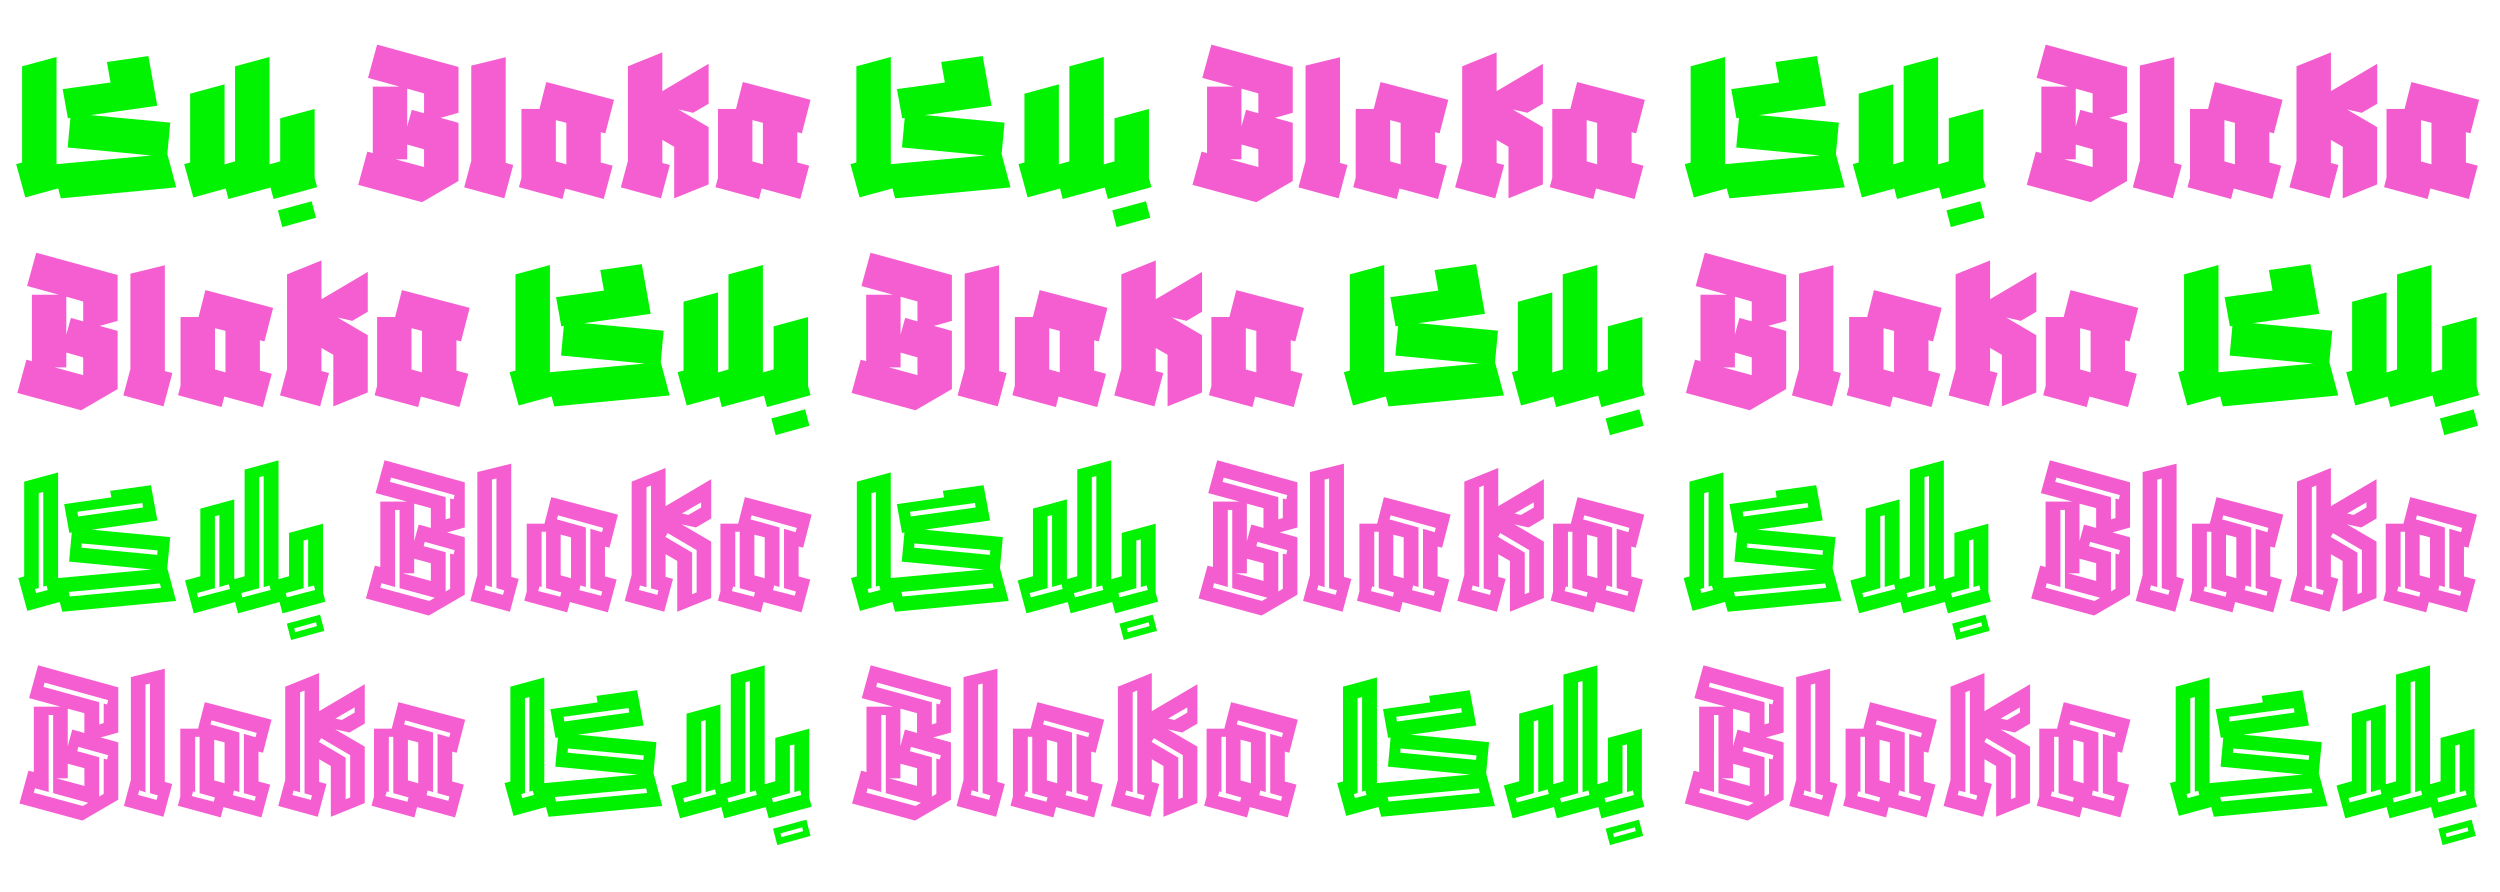 <?xml version="1.0" encoding="utf-8"?>
<!-- Generator: Adobe Illustrator 26.2.1, SVG Export Plug-In . SVG Version: 6.00 Build 0)  -->
<svg version="1.1" id="Layer_1" xmlns="http://www.w3.org/2000/svg" xmlns:xlink="http://www.w3.org/1999/xlink" x="0px" y="0px"
	 viewBox="0 0 9959 3554" style="enable-background:new 0 0 9959 3554;" xml:space="preserve">
<style type="text/css">
	.st0{fill:#01F302;}
	.st1{fill:#F55ED1;}
	.st2{fill:#F45DD0;}
	.st3{fill:#F35CCF;}
	.st4{fill:#00F201;}
</style>
<g>
	<g>
		<path class="st0" d="M225.2,653.8l24.5,91.7l-149,40.9L64.4,653.8l23.6-6.4V264.1l137.2-37.2V653.8z"/>
		<path class="st0" d="M666.6,613.8L702,746.4L242.4,790l-36.3-134.4L603,619.3l-333.4-31.8l10.9-118.1l-10,1.8l-20.9-116.3
			l190.7-26.3l-14.5-81.7l165.3-23.6l35.4,198l-266.1,37.2l317.9,30L666.6,613.8z"/>
		<path class="st0" d="M1083.5,745.5L910,792.7L899.1,751l-129,35.4l-36.3-132.6l23.6-6.4V373.1l137.2-37.2v318.8l41.8-11.8V264.1
			l137.2-37.2v481.4L1083.5,745.5z"/>
		<path class="st0" d="M1253.3,708.3l10,37.2l-173.5,47.2l-35.4-132.6l61.8-17.3V471.2l137.2-37.2V708.3z M1107.1,838.2l134.4-36.3
			l17.3,65.4l-134.4,37.2L1107.1,838.2z"/>
		<path class="st1" d="M1826.5,266.8v182.6l-71.8,20l71.8,20V721l-145.3,84.5l-254.3-69l36.3-132.6l21.8,6.4V344.9h106.3
			l-125.3-34.5l36.3-132.6L1826.5,266.8z M1575.8,634.7l113.5,30.9v-70.8l-67.2-19.1v59H1575.8z M1640.3,437.6l49,13.6v-79
			l-67.2-19.1v150.8L1640.3,437.6z"/>
		<path class="st1" d="M2014.5,649.2l30,8.2L2009,790l-159.9-43.6l28.2-105.4V261.4l137.2-33.6V649.2z"/>
		<path class="st1" d="M2393.3,526.6v120.8l47.2,12.7l-35.4,132.6L2251.6,751l-10.9,41.8l-173.5-47.2l10-37.2V434h71.8l27.2-107.2
			l269.8,70.8l-34.5,133.5L2393.3,526.6z M2256.1,489.4l-41.8-10.9v164.4l41.8,11.8V489.4z"/>
		<path class="st1" d="M2822.9,413.1l-61.8,36.3l-59-13.6l120.8,70.8v228L2685.7,790V584.7l-47.2-27.2v91.7l30,8.2L2633,790
			l-159.9-43.6l28.2-105.4v-377l137.2-55.4v154.4l184.4-109V413.1z"/>
		<path class="st1" d="M3176.2,526.6v120.8l47.2,12.7L3188,792.7L3034.5,751l-10.9,41.8l-173.5-47.2l10-37.2V434h71.8l27.2-107.2
			l269.8,70.8l-34.5,133.5L3176.2,526.6z M3039.1,489.4l-41.8-10.9v164.4l41.8,11.8V489.4z"/>
		<path class="st0" d="M3548.6,653.8l24.5,91.7l-149,40.9l-36.3-132.6l23.6-6.4V264.1l137.2-37.2V653.8z"/>
		<path class="st0" d="M3990,613.8l35.4,132.6L3565.9,790l-36.3-134.4l396.9-36.3l-333.4-31.8l10.9-118.1l-10,1.8l-20.9-116.3
			l190.7-26.3l-14.5-81.7l165.3-23.6l35.4,198l-266.1,37.2l317.9,30L3990,613.8z"/>
		<path class="st0" d="M4407,745.5l-173.5,47.2l-10.9-41.8l-129,35.4l-36.3-132.6l23.6-6.4V373.1l137.2-37.2v318.8l41.8-11.8V264.1
			l137.2-37.2v481.4L4407,745.5z"/>
		<path class="st0" d="M4576.8,708.3l10,37.2l-173.5,47.2l-35.4-132.6l61.8-17.3V471.2l137.2-37.2V708.3z M4430.6,838.2l134.4-36.3
			l17.3,65.4l-134.4,37.2L4430.6,838.2z"/>
		<path class="st2" d="M5149.9,266.8v182.6l-71.8,20l71.8,20V721l-145.3,84.5l-254.3-69l36.3-132.6l21.8,6.4V344.9h106.3
			l-125.3-34.5l36.3-132.6L5149.9,266.8z M4899.2,634.7l113.5,30.9v-70.8l-67.2-19.1v59H4899.2z M4963.7,437.6l49,13.6v-79
			l-67.2-19.1v150.8L4963.7,437.6z"/>
		<path class="st2" d="M5338,649.2l30,8.2L5332.5,790l-159.9-43.6l28.2-105.4V261.4l137.2-33.6V649.2z"/>
		<path class="st2" d="M5716.7,526.6v120.8l47.2,12.7l-35.4,132.6L5575,751l-10.9,41.8l-173.5-47.2l10-37.2V434h71.8l27.2-107.2
			l269.8,70.8l-34.5,133.5L5716.7,526.6z M5579.6,489.4l-41.8-10.9v164.4l41.8,11.8V489.4z"/>
		<path class="st2" d="M6146.3,413.1l-61.8,36.3l-59-13.6l120.8,70.8v228L6009.2,790V584.7l-47.2-27.2v91.7l30,8.2L5956.5,790
			l-159.9-43.6l28.2-105.4v-377l137.2-55.4v154.4l184.4-109V413.1z"/>
		<path class="st2" d="M6499.7,526.6v120.8l47.2,12.7l-35.4,132.6L6358,751l-10.9,41.8l-173.5-47.2l10-37.2V434h71.8l27.2-107.2
			l269.8,70.8l-34.5,133.5L6499.7,526.6z M6362.5,489.4l-41.8-10.9v164.4l41.8,11.8V489.4z"/>
		<path class="st0" d="M6872.1,653.8l24.5,91.7l-149,40.9l-36.3-132.6l23.6-6.4V264.1l137.2-37.2V653.8z"/>
		<path class="st0" d="M7313.5,613.8l35.4,132.6L6889.3,790L6853,655.6l396.9-36.3l-333.4-31.8l10.9-118.1l-10,1.8l-20.9-116.3
			l190.7-26.3l-14.5-81.7l165.3-23.6l35.4,198l-266.1,37.2l317.9,30L7313.5,613.8z"/>
		<path class="st0" d="M7730.4,745.5l-173.5,47.2L7546,751l-129,35.4l-36.3-132.6l23.6-6.4V373.1l137.2-37.2v318.8l41.8-11.8V264.1
			l137.2-37.2v481.4L7730.4,745.5z"/>
		<path class="st0" d="M7900.3,708.3l10,37.2l-173.5,47.2l-35.4-132.6l61.8-17.3V471.2l137.2-37.2V708.3z M7754,838.2l134.4-36.3
			l17.3,65.4l-134.4,37.2L7754,838.2z"/>
		<path class="st3" d="M8473.4,266.8v182.6l-71.8,20l71.8,20V721l-145.3,84.5l-254.3-69l36.3-132.6l21.8,6.4V344.9h106.3
			l-125.3-34.5l36.3-132.6L8473.4,266.8z M8222.7,634.7l113.5,30.9v-70.8l-67.2-19.1v59H8222.7z M8287.2,437.6l49,13.6v-79
			l-67.2-19.1v150.8L8287.2,437.6z"/>
		<path class="st3" d="M8661.4,649.2l30,8.2L8656,790l-159.9-43.6l28.2-105.4V261.4l137.2-33.6V649.2z"/>
		<path class="st3" d="M9040.2,526.6v120.8l47.2,12.7L9052,792.7L8898.5,751l-10.9,41.8l-173.5-47.2l10-37.2V434h71.8l27.2-107.2
			l269.8,70.8l-34.5,133.5L9040.2,526.6z M8903,489.4l-41.8-10.9v164.4l41.8,11.8V489.4z"/>
		<path class="st3" d="M9469.8,413.1l-61.8,36.3l-59-13.6l120.8,70.8v228L9332.6,790V584.7l-47.2-27.2v91.7l30,8.2L9280,790
			l-159.9-43.6l28.2-105.4v-377l137.2-55.4v154.4l184.4-109V413.1z"/>
		<path class="st3" d="M9823.1,526.6v120.8l47.2,12.7l-35.4,132.6L9681.4,751l-10.9,41.8L9497,745.5l10-37.2V434h71.8l27.2-107.2
			l269.8,70.8l-34.5,133.5L9823.1,526.6z M9686,489.4l-41.8-10.9v164.4l41.8,11.8V489.4z"/>
	</g>
	<g>
		<path class="st1" d="M468.6,1095.7v182.6l-71.8,20l71.8,20v231.6l-145.3,84.5l-254.3-69l36.3-132.6l21.8,6.4v-265.2h106.3
			L108,1139.3l36.3-132.6L468.6,1095.7z M217.9,1463.6l113.5,30.9v-70.8l-67.2-19.1v59H217.9z M282.4,1266.5l49,13.6v-79l-67.2-19.1
			v150.8L282.4,1266.5z"/>
		<path class="st1" d="M656.6,1478.1l30,8.2l-35.4,132.6l-159.9-43.6l28.2-105.4v-379.7l137.2-33.6V1478.1z"/>
		<path class="st1" d="M1035.3,1355.5v120.8l47.2,12.7l-35.4,132.6l-153.5-41.8l-10.9,41.8l-173.5-47.2l10-37.2v-274.3H791
			l27.2-107.2l269.8,70.8l-34.5,133.5L1035.3,1355.5z M898.2,1318.2l-41.8-10.9v164.4l41.8,11.8V1318.2z"/>
		<path class="st1" d="M1465,1241.9l-61.8,36.3l-59-13.6l120.8,70.8v228l-137.2,55.4v-205.3l-47.2-27.2v91.7l30,8.2l-35.4,132.6
			l-159.9-43.6l28.2-105.4v-377l137.2-55.4V1192l184.4-109V1241.9z"/>
		<path class="st1" d="M1818.3,1355.5v120.8l47.2,12.7l-35.4,132.6l-153.5-41.8l-10.9,41.8l-173.5-47.2l10-37.2v-274.3h71.8
			l27.2-107.2l269.8,70.8l-34.5,133.5L1818.3,1355.5z M1681.1,1318.2l-41.8-10.9v164.4l41.8,11.8V1318.2z"/>
		<path class="st4" d="M2190.7,1482.6l24.5,91.7l-149,40.9l-36.3-132.6l23.6-6.4V1093l137.2-37.2V1482.6z"/>
		<path class="st4" d="M2632.1,1442.7l35.4,132.6l-459.6,43.6l-36.3-134.4l396.9-36.3l-333.4-31.8l10.9-118.1l-10,1.8l-20.9-116.3
			l190.7-26.3l-14.5-81.7l165.3-23.6l35.4,198l-266.1,37.2l317.9,30L2632.1,1442.7z"/>
		<path class="st4" d="M3049,1574.4l-173.5,47.2l-10.9-41.8l-129,35.4l-36.3-132.6l23.6-6.4V1202l137.2-37.2v318.8l41.8-11.8V1093
			l137.2-37.2v481.4L3049,1574.4z"/>
		<path class="st4" d="M3218.9,1537.1l10,37.2l-173.5,47.2L3020,1489l61.8-17.3v-171.7l137.2-37.2V1537.1z M3072.7,1667l134.4-36.3
			l17.3,65.4l-134.4,37.2L3072.7,1667z"/>
		<path class="st1" d="M3792,1095.7v182.6l-71.8,20l71.8,20v231.6l-145.3,84.5l-254.3-69l36.3-132.6l21.8,6.4v-265.2h106.3
			l-125.3-34.5l36.3-132.6L3792,1095.7z M3541.3,1463.6l113.5,30.9v-70.8l-67.2-19.1v59H3541.3z M3605.8,1266.5l49,13.6v-79
			l-67.2-19.1v150.8L3605.8,1266.5z"/>
		<path class="st1" d="M3980,1478.1l30,8.2l-35.4,132.6l-159.9-43.6l28.2-105.4v-379.7l137.2-33.6V1478.1z"/>
		<path class="st1" d="M4358.8,1355.5v120.8l47.2,12.7l-35.4,132.6l-153.5-41.8l-10.9,41.8l-173.5-47.2l10-37.2v-274.3h71.8
			l27.2-107.2l269.8,70.8L4377,1360L4358.8,1355.5z M4221.6,1318.2l-41.8-10.9v164.4l41.8,11.8V1318.2z"/>
		<path class="st1" d="M4788.4,1241.9l-61.8,36.3l-59-13.6l120.8,70.8v228l-137.2,55.4v-205.3l-47.2-27.2v91.7l30,8.2l-35.4,132.6
			l-159.9-43.6l28.2-105.4v-377l137.2-55.4V1192l184.4-109V1241.9z"/>
		<path class="st1" d="M5141.8,1355.5v120.8l47.2,12.7l-35.4,132.6l-153.5-41.8l-10.9,41.8l-173.5-47.2l10-37.2v-274.3h71.8
			l27.2-107.2l269.8,70.8l-34.5,133.5L5141.8,1355.5z M5004.6,1318.2l-41.8-10.9v164.4l41.8,11.8V1318.2z"/>
		<path class="st4" d="M5514.2,1482.6l24.5,91.7l-149,40.9l-36.3-132.6l23.6-6.4V1093l137.2-37.2V1482.6z"/>
		<path class="st4" d="M5955.6,1442.7l35.4,132.6l-459.6,43.6l-36.3-134.4l396.9-36.3l-333.4-31.8l10.9-118.1l-10,1.8l-20.9-116.3
			l190.7-26.3l-14.5-81.7l165.3-23.6l35.4,198l-266.1,37.2l317.9,30L5955.6,1442.7z"/>
		<path class="st4" d="M6372.5,1574.4l-173.5,47.2l-10.9-41.8l-129,35.4l-36.3-132.6l23.6-6.4V1202l137.2-37.2v318.8l41.8-11.8V1093
			l137.2-37.2v481.4L6372.5,1574.4z"/>
		<path class="st4" d="M6542.4,1537.1l10,37.2l-173.5,47.2l-35.4-132.6l61.8-17.3v-171.7l137.2-37.2V1537.1z M6396.1,1667
			l134.4-36.3l17.3,65.4l-134.4,37.2L6396.1,1667z"/>
		<path class="st1" d="M7115.5,1095.7v182.6l-71.8,20l71.8,20v231.6l-145.3,84.5l-254.3-69l36.3-132.6l21.8,6.4v-265.2h106.3
			l-125.3-34.5l36.3-132.6L7115.5,1095.7z M6864.8,1463.6l113.5,30.9v-70.8l-67.2-19.1v59H6864.8z M6929.3,1266.5l49,13.6v-79
			l-67.2-19.1v150.8L6929.3,1266.5z"/>
		<path class="st1" d="M7303.5,1478.1l30,8.2l-35.4,132.6l-159.9-43.6l28.2-105.4v-379.7l137.2-33.6V1478.1z"/>
		<path class="st1" d="M7682.3,1355.5v120.8l47.2,12.7l-35.4,132.6l-153.5-41.8l-10.9,41.8l-173.5-47.2l10-37.2v-274.3h71.8
			l27.2-107.2l269.8,70.8l-34.5,133.5L7682.3,1355.5z M7545.1,1318.2l-41.8-10.9v164.4l41.8,11.8V1318.2z"/>
		<path class="st1" d="M8111.9,1241.9l-61.8,36.3l-59-13.6l120.8,70.8v228l-137.2,55.4v-205.3l-47.2-27.2v91.7l30,8.2l-35.4,132.6
			l-159.9-43.6l28.2-105.4v-377l137.2-55.4V1192l184.4-109V1241.9z"/>
		<path class="st1" d="M8465.2,1355.5v120.8l47.2,12.7l-35.4,132.6l-153.5-41.8l-10.9,41.8l-173.5-47.2l10-37.2v-274.3h71.8
			l27.2-107.2l269.8,70.8l-34.5,133.5L8465.2,1355.5z M8328.1,1318.2l-41.8-10.9v164.4l41.8,11.8V1318.2z"/>
		<path class="st4" d="M8837.6,1482.6l24.5,91.7l-149,40.9l-36.3-132.6l23.6-6.4V1093l137.2-37.2V1482.6z"/>
		<path class="st4" d="M9279.1,1442.7l35.4,132.6l-459.6,43.6l-36.3-134.4l396.9-36.3l-333.4-31.8l10.9-118.1l-10,1.8l-20.9-116.3
			l190.7-26.3l-14.5-81.7l165.3-23.6l35.4,198l-266.1,37.2l317.9,30L9279.1,1442.7z"/>
		<path class="st4" d="M9696,1574.4l-173.5,47.2l-10.9-41.8l-129,35.4l-36.3-132.6l23.6-6.4V1202l137.2-37.2v318.8l41.8-11.8V1093
			l137.2-37.2v481.4L9696,1574.4z"/>
		<path class="st4" d="M9865.8,1537.1l10,37.2l-173.5,47.2l-35.4-132.6l61.8-17.3v-171.7l137.2-37.2V1537.1z M9719.6,1667
			l134.4-36.3l17.3,65.4l-134.4,37.2L9719.6,1667z"/>
	</g>
	<g>
		<path class="st0" d="M231.4,1882v420.7l24.2,90.4l-146.8,40.3L73,2302.6l23.3-6.3v-377.7L231.4,1882z M139.2,2346.5l4.5,16.1
			l46.5-12.5l-4.5-17l-13.4,3.6v-376.8l-17.9,4.5V2342L139.2,2346.5z"/>
		<path class="st0" d="M678,2139.7l-11.6,123.5l34.9,130.7l-452.9,43l-35.8-132.5l391.1-35.8l-328.5-31.3L286,2121l-9.8,1.8
			l-20.6-114.6l188-26.9l-4.5-26l162-22.4l26,140.5l-262.2,36.7L678,2139.7z M273.5,2358.1l4.5,17.9l363.4-34l-4.5-17.9
			L273.5,2358.1z M569.7,2021.6l-2.7-17.9l-258.7,34.9l2.7,18.8L569.7,2021.6z M324.5,2181.8l301.6,28.6l1.8-17.9l-302.5-27.7
			L324.5,2181.8z"/>
		<path class="st0" d="M1109.4,2359.9l9.8,36.7l-171,46.5l-11.6-44.8L772,2443.2l-34.9-130.7l60.9-17v-269.4l135.2-36.7v313.3
			l0.9,4.5l40.3-11.6v-425.1l135.2-36.7V2359.9z M856.1,2342.9l-71.6,19.7l4.5,17l127.1-33.1l-4.5-18.8l-37.6,10.7V2052l-17.9,4.5
			V2342.9z M1032.5,1900.8v442.2l-71.6,19.7l4.5,17l112.8-29.5l-4.5-17.9l-23.3,6.3v-442.2L1032.5,1900.8z"/>
		<path class="st0" d="M1125.5,2443.2l-34.9-130.7l60.9-17v-172.7l135.2-36.7v273.9l9.8,36.7L1125.5,2443.2z M1250.8,2332.2
			l-23.3,6.3v-189.8l-17.9,4.5v189.8l-71.6,19.7l4.5,17l112.8-29.5L1250.8,2332.2z M1142.5,2484.3l132.5-35.8l17,64.4l-132.5,36.7
			L1142.5,2484.3z M1172.1,2503.1l3.6,15.2l86.8-24.2l-3.6-15.2L1172.1,2503.1z"/>
		<path class="st1" d="M1531.9,1833.6l319.5,87.7v179.9l-70.7,19.7l70.7,19.7v228.2l-143.2,83.2l-250.6-68l35.8-130.7l21.5,5.4
			v-260.5h106.5l-125.3-34L1531.9,1833.6z M1573.9,2338.4l-54.6-15.2l-4.5,17.9l195.1,52.8l22.4-12.5l-140.5-38.5v-311.5h-17.9
			V2338.4z M1793.2,1985.8l13.4,3.6l4.5-17l-253.3-69.8l-4.5,17l222,60.9v88.6l17.9-5.4V1985.8z M1650,2225.7v58.2h-45.6l111.9,30.4
			v-70.7L1650,2225.7z M1650,2155.9l17.9-66.2l48.3,13.4v-78.8l-66.2-17.9V2155.9z M1793.2,2205.1l13.4,3.6l4.5-17l-119-33.1
			l-4.5,17l87.7,24.2v156.6l17.9-10.7V2205.1z"/>
		<path class="st1" d="M2036.7,1847.1v451.1l29.5,8.1l-34.9,130.7l-157.5-43l27.7-103.8v-409.9L2036.7,1847.1z M1977.6,1906.1
			l-17.9,4.5v428.7l-25.1-8.1l-4.5,18.8l73.4,19.7l5.4-17.9l-31.3-9V1906.1z"/>
		<path class="st1" d="M2427.8,2181.8l-17.9-4.5v119l46.5,12.5l-34.9,130.7l-151.3-41.2l-10.7,41.2l-171-46.5l9.8-36.7V2086h70.7
			l26.9-105.6l265.8,69.8L2427.8,2181.8z M2175.4,2118.3h-17.9v220.2l-8.1-2.7l-5.4,18.8l87.7,22.4l4.5-17l-60.9-17V2118.3z
			 M2333.8,2338.4l-21.5-6.3l-4.5,18.8l86.8,22.4l4.5-17l-47.4-13.4v-236.3l46.5,13.4l4.5-17l-179.9-50.1l-4.5,16.1l115.5,32.2
			V2338.4z M2274.7,2140.6l-41.2-10.7v162l41.2,11.6V2140.6z"/>
		<path class="st1" d="M2833.2,1908.8v156.6l-60.9,35.8l-57.3-12.5l118.1,68.9v224.7l-135.2,54.6v-202.3l-46.5-26.9v90.4l29.5,8.1
			l-34.9,130.7l-157.5-43l27.7-103.8v-371.4l135.2-54.6v152.2L2833.2,1908.8z M2593.4,1933.9l-17.9,7.2v398.3l-26-7.2l-4.5,17.9
			l73.4,19.7l4.5-17.9l-29.5-8.1V1933.9z M2775.1,2359.9v-168.3l-115.5-68l-9,15.2l106.5,62.7v165.6L2775.1,2359.9z M2793,2001
			l-77,44.8l26,5.4l51-29.5V2001z"/>
		<path class="st1" d="M3199.3,2181.8l-17.9-4.5v119l46.5,12.5l-34.9,130.7l-151.3-41.2l-10.7,41.2l-171-46.5l9.8-36.7V2086h70.7
			l26.9-105.6l265.8,69.8L3199.3,2181.8z M2946.9,2118.3H2929v220.2l-8.1-2.7l-5.4,18.8l87.7,22.4l4.5-17l-60.9-17V2118.3z
			 M3105.3,2338.4l-21.5-6.3l-4.5,18.8l86.8,22.4l4.5-17l-47.4-13.4v-236.3l46.5,13.4l4.5-17l-179.9-50.1l-4.5,16.1l115.5,32.2
			V2338.4z M3046.3,2140.6l-41.2-10.7v162l41.2,11.6V2140.6z"/>
		<path class="st0" d="M3548.4,1882v420.7l24.2,90.4l-146.8,40.3l-35.8-130.7l23.3-6.3v-377.7L3548.4,1882z M3456.2,2346.5l4.5,16.1
			l46.5-12.5l-4.5-17l-13.4,3.6v-376.8l-17.9,4.5V2342L3456.2,2346.5z"/>
		<path class="st0" d="M3995,2139.7l-11.6,123.5l34.9,130.7l-452.9,43l-35.8-132.5l391.1-35.8l-328.5-31.3L3603,2121l-9.8,1.8
			l-20.6-114.6l188-26.9l-4.5-26l162-22.4l26,140.5l-262.2,36.7L3995,2139.7z M3590.4,2358.1l4.5,17.9l363.4-34l-4.5-17.9
			L3590.4,2358.1z M3886.7,2021.6l-2.7-17.9l-258.7,34.9l2.7,18.8L3886.7,2021.6z M3641.5,2181.8l301.6,28.6l1.8-17.9l-302.5-27.7
			L3641.5,2181.8z"/>
		<path class="st0" d="M4426.4,2359.9l9.8,36.7l-171,46.5l-11.6-44.8l-164.7,44.8l-34.9-130.7l60.9-17v-269.4l135.2-36.7v313.3
			l0.9,4.5l40.3-11.6v-425.1l135.2-36.7V2359.9z M4173.1,2342.9l-71.6,19.7l4.5,17l127.1-33.1l-4.5-18.8l-37.6,10.7V2052l-17.9,4.5
			V2342.9z M4349.4,1900.8v442.2l-71.6,19.7l4.5,17l112.8-29.5l-4.5-17.9l-23.3,6.3v-442.2L4349.4,1900.8z"/>
		<path class="st0" d="M4442.5,2443.2l-34.9-130.7l60.9-17v-172.7l135.2-36.7v273.9l9.8,36.7L4442.5,2443.2z M4567.8,2332.2
			l-23.3,6.3v-189.8l-17.9,4.5v189.8l-71.6,19.7l4.5,17l112.8-29.5L4567.8,2332.2z M4459.5,2484.3l132.5-35.8l17,64.4l-132.5,36.7
			L4459.5,2484.3z M4489.1,2503.1l3.6,15.2l86.8-24.2l-3.6-15.2L4489.1,2503.1z"/>
		<path class="st2" d="M4848.9,1833.6l319.5,87.7v179.9l-70.7,19.7l70.7,19.7v228.2l-143.2,83.2l-250.6-68l35.8-130.7l21.5,5.4
			v-260.5h106.5l-125.3-34L4848.9,1833.6z M4890.9,2338.4l-54.6-15.2l-4.5,17.9l195.1,52.8l22.4-12.5l-140.5-38.5v-311.5h-17.9
			V2338.4z M5110.2,1985.8l13.4,3.6l4.5-17l-253.3-69.8l-4.5,17l222,60.9v88.6l17.9-5.4V1985.8z M4967,2225.7v58.2h-45.6l111.9,30.4
			v-70.7L4967,2225.7z M4967,2155.9l17.9-66.2l48.3,13.4v-78.8l-66.2-17.9V2155.9z M5110.2,2205.1l13.4,3.6l4.5-17l-119-33.1
			l-4.5,17l87.7,24.2v156.6l17.9-10.7V2205.1z"/>
		<path class="st2" d="M5353.7,1847.1v451.1l29.5,8.1l-34.9,130.7l-157.5-43l27.7-103.8v-409.9L5353.7,1847.1z M5294.6,1906.1
			l-17.9,4.5v428.7l-25.1-8.1l-4.5,18.8l73.4,19.7l5.4-17.9l-31.3-9V1906.1z"/>
		<path class="st2" d="M5744.8,2181.8l-17.9-4.5v119l46.5,12.5l-34.9,130.7l-151.3-41.2l-10.7,41.2l-171-46.5l9.8-36.7V2086h70.7
			l26.9-105.6l265.8,69.8L5744.8,2181.8z M5492.4,2118.3h-17.9v220.2l-8.1-2.7l-5.4,18.8l87.7,22.4l4.5-17l-60.9-17V2118.3z
			 M5650.8,2338.4l-21.5-6.3l-4.5,18.8l86.8,22.4l4.5-17l-47.4-13.4v-236.3l46.5,13.4l4.5-17l-179.9-50.1l-4.5,16.1l115.5,32.2
			V2338.4z M5591.7,2140.6l-41.2-10.7v162l41.2,11.6V2140.6z"/>
		<path class="st2" d="M6150.2,1908.8v156.6l-60.9,35.8l-57.3-12.5l118.1,68.9v224.7l-135.2,54.6v-202.3l-46.5-26.9v90.4l29.5,8.1
			l-34.9,130.7l-157.5-43l27.7-103.8v-371.4l135.2-54.6v152.2L6150.2,1908.8z M5910.4,1933.9l-17.9,7.2v398.3l-26-7.2l-4.5,17.9
			l73.4,19.7l4.5-17.9l-29.5-8.1V1933.9z M6092,2359.9v-168.3l-115.5-68l-9,15.2l106.5,62.7v165.6L6092,2359.9z M6109.9,2001
			l-77,44.8l26,5.4l51-29.5V2001z"/>
		<path class="st2" d="M6516.3,2181.8l-17.9-4.5v119l46.5,12.5l-34.9,130.7l-151.3-41.2l-10.7,41.2l-171-46.5l9.8-36.7V2086h70.7
			l26.9-105.6l265.8,69.8L6516.3,2181.8z M6263.9,2118.3H6246v220.2l-8.1-2.7l-5.4,18.8l87.7,22.4l4.5-17l-60.9-17V2118.3z
			 M6422.3,2338.4l-21.5-6.3l-4.5,18.8l86.8,22.4l4.5-17l-47.4-13.4v-236.3l46.5,13.4l4.5-17l-179.9-50.1l-4.5,16.1l115.5,32.2
			V2338.4z M6363.2,2140.6l-41.2-10.7v162l41.2,11.6V2140.6z"/>
		<path class="st0" d="M6865.3,1882v420.7l24.2,90.4l-146.8,40.3l-35.8-130.7l23.3-6.3v-377.7L6865.3,1882z M6773.2,2346.5l4.5,16.1
			l46.5-12.5l-4.5-17l-13.4,3.6v-376.8l-17.9,4.5V2342L6773.2,2346.5z"/>
		<path class="st0" d="M7312,2139.7l-11.6,123.5l34.9,130.7l-452.9,43l-35.8-132.5l391.1-35.8l-328.5-31.3l10.7-116.4l-9.8,1.8
			l-20.6-114.6l188-26.9l-4.5-26l162-22.4l26,140.5l-262.2,36.7L7312,2139.7z M6907.4,2358.1l4.5,17.9l363.4-34l-4.5-17.9
			L6907.4,2358.1z M7203.7,2021.6l-2.7-17.9l-258.7,34.9l2.7,18.8L7203.7,2021.6z M6958.4,2181.8l301.6,28.6l1.8-17.9l-302.5-27.7
			L6958.4,2181.8z"/>
		<path class="st0" d="M7743.4,2359.9l9.8,36.7l-171,46.5l-11.6-44.8l-164.7,44.8l-34.9-130.7l60.9-17v-269.4l135.2-36.7v313.3
			l0.9,4.5l40.3-11.6v-425.1l135.2-36.7V2359.9z M7490.1,2342.9l-71.6,19.7l4.5,17l127.1-33.1l-4.5-18.8l-37.6,10.7V2052l-17.9,4.5
			V2342.9z M7666.4,1900.8v442.2l-71.6,19.7l4.5,17l112.8-29.5l-4.5-17.9l-23.3,6.3v-442.2L7666.4,1900.8z"/>
		<path class="st0" d="M7759.5,2443.2l-34.9-130.7l60.9-17v-172.7l135.2-36.7v273.9l9.8,36.7L7759.5,2443.2z M7884.8,2332.2
			l-23.3,6.3v-189.8l-17.9,4.5v189.8l-71.6,19.7l4.5,17l112.8-29.5L7884.8,2332.2z M7776.5,2484.3l132.5-35.8l17,64.4l-132.5,36.7
			L7776.5,2484.3z M7806,2503.1l3.6,15.2l86.8-24.2l-3.6-15.2L7806,2503.1z"/>
		<path class="st3" d="M8165.8,1833.6l319.5,87.7v179.9l-70.7,19.7l70.7,19.7v228.2l-143.2,83.2l-250.6-68l35.8-130.7l21.5,5.4
			v-260.5h106.5l-125.3-34L8165.8,1833.6z M8207.9,2338.4l-54.6-15.2l-4.5,17.9l195.1,52.8l22.4-12.5l-140.5-38.5v-311.5h-17.9
			V2338.4z M8427.2,1985.8l13.4,3.6l4.5-17l-253.3-69.8l-4.5,17l222,60.9v88.6l17.9-5.4V1985.8z M8284,2225.7v58.2h-45.6l111.9,30.4
			v-70.7L8284,2225.7z M8284,2155.9l17.9-66.2l48.3,13.4v-78.8l-66.2-17.9V2155.9z M8427.2,2205.1l13.4,3.6l4.5-17l-119-33.1
			l-4.5,17l87.7,24.2v156.6l17.9-10.7V2205.1z"/>
		<path class="st3" d="M8670.6,1847.1v451.1l29.5,8.1l-34.9,130.7l-157.5-43l27.7-103.8v-409.9L8670.6,1847.1z M8611.6,1906.1
			l-17.9,4.5v428.7l-25.1-8.1l-4.5,18.8l73.4,19.7l5.4-17.9l-31.3-9V1906.1z"/>
		<path class="st3" d="M9061.7,2181.8l-17.9-4.5v119l46.5,12.5l-34.9,130.7l-151.3-41.2l-10.7,41.2l-171-46.5l9.8-36.7V2086h70.7
			l26.9-105.6l265.8,69.8L9061.7,2181.8z M8809.3,2118.3h-17.9v220.2l-8.1-2.7l-5.4,18.8l87.7,22.4l4.5-17l-60.9-17V2118.3z
			 M8967.8,2338.4l-21.5-6.3l-4.5,18.8l86.8,22.4l4.5-17l-47.4-13.4v-236.3l46.5,13.4l4.5-17l-179.9-50.1l-4.5,16.1l115.5,32.2
			V2338.4z M8908.7,2140.6l-41.2-10.7v162l41.2,11.6V2140.6z"/>
		<path class="st3" d="M9467.2,1908.8v156.6l-60.9,35.8l-57.3-12.5l118.1,68.9v224.7l-135.2,54.6v-202.3l-46.5-26.9v90.4l29.5,8.1
			l-34.9,130.7l-157.5-43l27.7-103.8v-371.4l135.2-54.6v152.2L9467.2,1908.8z M9227.3,1933.9l-17.9,7.2v398.3l-26-7.2l-4.5,17.9
			l73.4,19.7l4.5-17.9l-29.5-8.1V1933.9z M9409,2359.9v-168.3l-115.5-68l-9,15.2l106.5,62.7v165.6L9409,2359.9z M9426.9,2001
			l-77,44.8l26,5.4l51-29.5V2001z"/>
		<path class="st3" d="M9833.3,2181.8l-17.9-4.5v119l46.5,12.5l-34.9,130.7l-151.3-41.2l-10.7,41.2l-171-46.5l9.8-36.7V2086h70.7
			l26.9-105.6l265.8,69.8L9833.3,2181.8z M9580.9,2118.3H9563v220.2l-8.1-2.7l-5.4,18.8l87.7,22.4l4.5-17l-60.9-17V2118.3z
			 M9739.3,2338.4l-21.5-6.3l-4.5,18.8l86.8,22.4l4.5-17l-47.4-13.4v-236.3l46.5,13.4l4.5-17l-179.9-50.1l-4.5,16.1l115.5,32.2
			V2338.4z M9680.2,2140.6l-41.2-10.7v162l41.2,11.6V2140.6z"/>
	</g>
	<g>
		<path class="st1" d="M151.7,2650.4l319.5,87.7V2918l-70.7,19.7l70.7,19.7v228.2l-143.2,83.2l-250.6-68l35.8-130.7l21.5,5.4v-260.5
			h106.5l-125.3-34L151.7,2650.4z M193.8,3155.2l-54.6-15.2l-4.5,17.9l195.1,52.8l22.4-12.5l-140.5-38.5v-311.5h-17.9V3155.2z
			 M413.1,2802.6l13.4,3.6l4.5-17l-253.3-69.8l-4.5,17l222,60.9v88.6l17.9-5.4V2802.6z M269.9,3042.4v58.2h-45.6l111.9,30.4v-70.7
			L269.9,3042.4z M269.9,2972.6l17.9-66.2l48.3,13.4v-78.8l-66.2-17.9V2972.6z M413.1,3021.9l13.4,3.6l4.5-17l-119-33.1l-4.5,17
			l87.7,24.2v156.6l17.9-10.7V3021.9z"/>
		<path class="st1" d="M656.5,2663.8v451.1l29.5,8.1l-34.9,130.7l-157.5-43l27.7-103.8v-409.9L656.5,2663.8z M597.5,2722.9
			l-17.9,4.5v428.7l-25.1-8.1l-4.5,18.8l73.4,19.7l5.4-17.9l-31.3-9V2722.9z"/>
		<path class="st1" d="M1047.7,2998.6l-17.9-4.5v119l46.5,12.5l-34.9,130.7l-151.3-41.2l-10.7,41.2l-171-46.5l9.8-36.7v-270.3H789
			l26.9-105.6l265.8,69.8L1047.7,2998.6z M795.3,2935h-17.9v220.2l-8.1-2.7l-5.4,18.8l87.7,22.4l4.5-17l-60.9-17V2935z
			 M953.7,3155.2l-21.5-6.3l-4.5,18.8l86.8,22.4l4.5-17l-47.4-13.4v-236.3l46.5,13.4l4.5-17l-179.9-50.1l-4.5,16.1l115.5,32.2
			V3155.2z M894.6,2957.4l-41.2-10.7v162l41.2,11.6V2957.4z"/>
		<path class="st1" d="M1453.1,2725.6v156.6l-60.9,35.8l-57.3-12.5l118.1,68.9v224.7l-135.2,54.6v-202.3l-46.5-26.9v90.4l29.5,8.1
			l-34.9,130.7l-157.5-43l27.7-103.8v-371.4l135.2-54.6V2833L1453.1,2725.6z M1213.2,2750.7l-17.9,7.2v398.3l-26-7.2l-4.5,17.9
			l73.4,19.7l4.5-17.9l-29.5-8.1V2750.7z M1394.9,3176.7v-168.3l-115.5-68l-9,15.2l106.5,62.7v165.6L1394.9,3176.7z M1412.8,2817.8
			l-77,44.8l26,5.4l51-29.5V2817.8z"/>
		<path class="st1" d="M1819.2,2998.6l-17.9-4.5v119l46.5,12.5l-34.9,130.7l-151.3-41.2l-10.7,41.2l-171-46.5l9.8-36.7v-270.3h70.7
			l26.9-105.6l265.8,69.8L1819.2,2998.6z M1566.8,2935h-17.9v220.2l-8.1-2.7l-5.4,18.8l87.7,22.4l4.5-17l-60.9-17V2935z
			 M1725.2,3155.2l-21.5-6.3l-4.5,18.8l86.8,22.4l4.5-17l-47.4-13.4v-236.3l46.5,13.4l4.5-17l-179.9-50.1l-4.5,16.1l115.5,32.2
			V3155.2z M1666.1,2957.4l-41.2-10.7v162l41.2,11.6V2957.4z"/>
		<path class="st4" d="M2168.2,2698.7v420.7l24.2,90.4l-146.8,40.3l-35.8-130.7l23.3-6.3v-377.7L2168.2,2698.7z M2076,3163.3
			l4.5,16.1l46.5-12.5l-4.5-17l-13.4,3.6v-376.8l-17.9,4.5v377.7L2076,3163.3z"/>
		<path class="st4" d="M2614.9,2956.5l-11.6,123.5l34.9,130.7l-452.9,43l-35.8-132.5l391.1-35.8l-328.5-31.3l10.7-116.4l-9.8,1.8
			l-20.6-114.6l188-26.9l-4.5-26l162-22.4l26,140.5l-262.2,36.7L2614.9,2956.5z M2210.3,3174.9l4.5,17.9l363.4-34l-4.5-17.9
			L2210.3,3174.9z M2506.6,2838.4l-2.7-17.9l-258.7,34.9l2.7,18.8L2506.6,2838.4z M2261.3,2998.6l301.6,28.6l1.8-17.9l-302.5-27.7
			L2261.3,2998.6z"/>
		<path class="st4" d="M3046.3,3176.7l9.8,36.7l-171,46.5l-11.6-44.8l-164.7,44.8l-34.9-130.7l60.9-17v-269.4l135.2-36.7v313.3
			l0.9,4.5l40.3-11.6v-425.1l135.2-36.7V3176.7z M2793,3159.7l-71.6,19.7l4.5,17l127.1-33.1l-4.5-18.8l-37.6,10.7v-286.4l-17.9,4.5
			V3159.7z M2969.3,2717.5v442.2l-71.6,19.7l4.5,17l112.8-29.5l-4.5-17.9l-23.3,6.3v-442.2L2969.3,2717.5z"/>
		<path class="st4" d="M3062.4,3259.9l-34.9-130.7l60.9-17v-172.7l135.2-36.7v273.9l9.8,36.7L3062.4,3259.9z M3187.7,3148.9
			l-23.3,6.3v-189.8l-17.9,4.5v189.8l-71.6,19.7l4.5,17l112.8-29.5L3187.7,3148.9z M3079.4,3301.1l132.5-35.8l17,64.4l-132.5,36.7
			L3079.4,3301.1z M3108.9,3319.9l3.6,15.2l86.8-24.2l-3.6-15.2L3108.9,3319.9z"/>
		<path class="st1" d="M3468.7,2650.4l319.5,87.7V2918l-70.7,19.7l70.7,19.7v228.2l-143.2,83.2l-250.6-68l35.8-130.7l21.5,5.4
			v-260.5h106.5l-125.3-34L3468.7,2650.4z M3510.8,3155.2l-54.6-15.2l-4.5,17.9l195.1,52.8l22.4-12.5l-140.5-38.5v-311.5h-17.9
			V3155.2z M3730.1,2802.6l13.4,3.6l4.5-17l-253.3-69.8l-4.5,17l222,60.9v88.6l17.9-5.4V2802.6z M3586.9,3042.4v58.2h-45.6
			l111.9,30.4v-70.7L3586.9,3042.4z M3586.9,2972.6l17.9-66.2l48.3,13.4v-78.8l-66.2-17.9V2972.6z M3730.1,3021.9l13.4,3.6l4.5-17
			l-119-33.1l-4.5,17l87.7,24.2v156.6l17.9-10.7V3021.9z"/>
		<path class="st1" d="M3973.5,2663.8v451.1l29.5,8.1l-34.9,130.7l-157.5-43l27.7-103.8v-409.9L3973.5,2663.8z M3914.4,2722.9
			l-17.9,4.5v428.7l-25.1-8.1l-4.5,18.8l73.4,19.7l5.4-17.9l-31.3-9V2722.9z"/>
		<path class="st1" d="M4364.6,2998.6l-17.9-4.5v119l46.5,12.5l-34.9,130.7l-151.3-41.2l-10.7,41.2l-171-46.5l9.8-36.7v-270.3h70.7
			l26.9-105.6l265.8,69.8L4364.6,2998.6z M4112.2,2935h-17.9v220.2l-8.1-2.7l-5.4,18.8l87.7,22.4l4.5-17l-60.9-17V2935z
			 M4270.6,3155.2l-21.5-6.3l-4.5,18.8l86.8,22.4l4.5-17l-47.4-13.4v-236.3l46.5,13.4l4.5-17l-179.9-50.1l-4.5,16.1l115.5,32.2
			V3155.2z M4211.6,2957.4l-41.2-10.7v162l41.2,11.6V2957.4z"/>
		<path class="st1" d="M4770.1,2725.6v156.6l-60.9,35.8l-57.3-12.5l118.1,68.9v224.7l-135.2,54.6v-202.3l-46.5-26.9v90.4l29.5,8.1
			l-34.9,130.7l-157.5-43l27.7-103.8v-371.4l135.2-54.6V2833L4770.1,2725.6z M4530.2,2750.7l-17.9,7.2v398.3l-26-7.2l-4.5,17.9
			l73.4,19.7l4.5-17.9l-29.5-8.1V2750.7z M4711.9,3176.7v-168.3l-115.5-68l-9,15.2l106.5,62.7v165.6L4711.9,3176.7z M4729.8,2817.8
			l-77,44.8l26,5.4l51-29.5V2817.8z"/>
		<path class="st1" d="M5136.1,2998.6l-17.9-4.5v119l46.5,12.5l-34.9,130.7l-151.3-41.2l-10.7,41.2l-171-46.5l9.8-36.7v-270.3h70.7
			l26.9-105.6l265.8,69.8L5136.1,2998.6z M4883.7,2935h-17.9v220.2l-8.1-2.7l-5.4,18.8l87.7,22.4l4.5-17l-60.9-17V2935z
			 M5042.2,3155.2l-21.5-6.3l-4.5,18.8l86.8,22.4l4.5-17l-47.4-13.4v-236.3l46.5,13.4l4.5-17l-179.9-50.1l-4.5,16.1l115.5,32.2
			V3155.2z M4983.1,2957.4l-41.2-10.7v162l41.2,11.6V2957.4z"/>
		<path class="st4" d="M5485.2,2698.7v420.7l24.2,90.4l-146.8,40.3l-35.8-130.7l23.3-6.3v-377.7L5485.2,2698.7z M5393,3163.3
			l4.5,16.1l46.5-12.5l-4.5-17l-13.4,3.6v-376.8l-17.9,4.5v377.7L5393,3163.3z"/>
		<path class="st4" d="M5931.8,2956.5l-11.6,123.5l34.9,130.7l-452.9,43l-35.8-132.5l391.1-35.8l-328.5-31.3l10.7-116.4l-9.8,1.8
			l-20.6-114.6l188-26.9l-4.5-26l162-22.4l26,140.5l-262.2,36.7L5931.8,2956.5z M5527.3,3174.9l4.5,17.9l363.4-34l-4.5-17.9
			L5527.3,3174.9z M5823.5,2838.4l-2.7-17.9l-258.7,34.9l2.7,18.8L5823.5,2838.4z M5578.3,2998.6l301.6,28.6l1.8-17.9l-302.5-27.7
			L5578.3,2998.6z"/>
		<path class="st4" d="M6363.2,3176.7l9.8,36.7l-171,46.5l-11.6-44.8l-164.7,44.8l-34.9-130.7l60.9-17v-269.4l135.2-36.7v313.3
			l0.9,4.5l40.3-11.6v-425.1l135.2-36.7V3176.7z M6109.9,3159.7l-71.6,19.7l4.5,17l127.1-33.1l-4.5-18.8l-37.6,10.7v-286.4
			l-17.9,4.5V3159.7z M6286.3,2717.5v442.2l-71.6,19.7l4.5,17l112.8-29.5l-4.5-17.9l-23.3,6.3v-442.2L6286.3,2717.5z"/>
		<path class="st4" d="M6379.3,3259.9l-34.9-130.7l60.9-17v-172.7l135.2-36.7v273.9l9.8,36.7L6379.3,3259.9z M6504.6,3148.9
			l-23.3,6.3v-189.8l-17.9,4.5v189.8l-71.6,19.7l4.5,17l112.8-29.5L6504.6,3148.9z M6396.3,3301.1l132.5-35.8l17,64.4l-132.5,36.7
			L6396.3,3301.1z M6425.9,3319.9l3.6,15.2l86.8-24.2l-3.6-15.2L6425.9,3319.9z"/>
		<path class="st1" d="M6785.7,2650.4l319.5,87.7V2918l-70.7,19.7l70.7,19.7v228.2l-143.2,83.2l-250.6-68l35.8-130.7l21.5,5.4
			v-260.5h106.5l-125.3-34L6785.7,2650.4z M6827.8,3155.2l-54.6-15.2l-4.5,17.9l195.1,52.8l22.4-12.5l-140.5-38.5v-311.5h-17.9
			V3155.2z M7047,2802.6l13.4,3.6l4.5-17l-253.3-69.8l-4.5,17l222,60.9v88.6l17.9-5.4V2802.6z M6903.8,3042.4v58.2h-45.6l111.9,30.4
			v-70.7L6903.8,3042.4z M6903.8,2972.6l17.9-66.2l48.3,13.4v-78.8l-66.2-17.9V2972.6z M7047,3021.9l13.4,3.6l4.5-17l-119-33.1
			l-4.5,17l87.7,24.2v156.6l17.9-10.7V3021.9z"/>
		<path class="st1" d="M7290.5,2663.8v451.1l29.5,8.1l-34.9,130.7l-157.5-43l27.7-103.8v-409.9L7290.5,2663.8z M7231.4,2722.9
			l-17.9,4.5v428.7l-25.1-8.1l-4.5,18.8l73.4,19.7l5.4-17.9l-31.3-9V2722.9z"/>
		<path class="st1" d="M7681.6,2998.6l-17.9-4.5v119l46.5,12.5l-34.9,130.7l-151.3-41.2l-10.7,41.2l-171-46.5l9.8-36.7v-270.3h70.7
			l26.9-105.6l265.8,69.8L7681.6,2998.6z M7429.2,2935h-17.9v220.2l-8.1-2.7l-5.4,18.8l87.7,22.4l4.5-17l-60.9-17V2935z
			 M7587.6,3155.2l-21.5-6.3l-4.5,18.8l86.8,22.4l4.5-17l-47.4-13.4v-236.3l46.5,13.4l4.5-17l-179.9-50.1l-4.5,16.1l115.5,32.2
			V3155.2z M7528.6,2957.4l-41.2-10.7v162l41.2,11.6V2957.4z"/>
		<path class="st1" d="M8087.1,2725.6v156.6l-60.9,35.8l-57.3-12.5l118.1,68.9v224.7l-135.2,54.6v-202.3l-46.5-26.9v90.4l29.5,8.1
			l-34.9,130.7l-157.5-43l27.7-103.8v-371.4l135.2-54.6V2833L8087.1,2725.6z M7847.2,2750.7l-17.9,7.2v398.3l-26-7.2l-4.5,17.9
			l73.4,19.7l4.5-17.9l-29.5-8.1V2750.7z M8028.9,3176.7v-168.3l-115.5-68l-9,15.2l106.5,62.7v165.6L8028.9,3176.7z M8046.8,2817.8
			l-77,44.8l26,5.4l51-29.5V2817.8z"/>
		<path class="st1" d="M8453.1,2998.6l-17.9-4.5v119l46.5,12.5l-34.9,130.7l-151.3-41.2l-10.7,41.2l-171-46.5l9.8-36.7v-270.3h70.7
			l26.9-105.6l265.8,69.8L8453.1,2998.6z M8200.7,2935h-17.9v220.2l-8.1-2.7l-5.4,18.8l87.7,22.4l4.5-17l-60.9-17V2935z
			 M8359.1,3155.2l-21.5-6.3l-4.5,18.8l86.8,22.4l4.5-17l-47.4-13.4v-236.3l46.5,13.4l4.5-17l-179.9-50.1l-4.5,16.1l115.5,32.2
			V3155.2z M8300.1,2957.4l-41.2-10.7v162l41.2,11.6V2957.4z"/>
		<path class="st4" d="M8802.2,2698.7v420.7l24.2,90.4l-146.8,40.3l-35.8-130.7l23.3-6.3v-377.7L8802.2,2698.7z M8710,3163.3
			l4.5,16.1l46.5-12.5l-4.5-17l-13.4,3.6v-376.8l-17.9,4.5v377.7L8710,3163.3z"/>
		<path class="st4" d="M9248.8,2956.5l-11.6,123.5l34.9,130.7l-452.9,43l-35.8-132.5l391.1-35.8l-328.5-31.3l10.7-116.4l-9.8,1.8
			l-20.6-114.6l188-26.9l-4.5-26l162-22.4l26,140.5l-262.2,36.7L9248.8,2956.5z M8844.2,3174.9l4.5,17.9l363.4-34l-4.5-17.9
			L8844.2,3174.9z M9140.5,2838.4l-2.7-17.9l-258.7,34.9l2.7,18.8L9140.5,2838.4z M8895.3,2998.6l301.6,28.6l1.8-17.9l-302.5-27.7
			L8895.3,2998.6z"/>
		<path class="st4" d="M9680.2,3176.7l9.8,36.7l-171,46.5l-11.6-44.8l-164.7,44.8l-34.9-130.7l60.9-17v-269.4l135.2-36.7v313.3
			l0.9,4.5l40.3-11.6v-425.1l135.2-36.7V3176.7z M9426.9,3159.7l-71.6,19.7l4.5,17l127.1-33.1l-4.5-18.8l-37.6,10.7v-286.4
			l-17.9,4.5V3159.7z M9603.2,2717.5v442.2l-71.6,19.7l4.5,17l112.8-29.5l-4.5-17.9l-23.3,6.3v-442.2L9603.2,2717.5z"/>
		<path class="st4" d="M9696.3,3259.9l-34.9-130.7l60.9-17v-172.7l135.2-36.7v273.9l9.8,36.7L9696.3,3259.9z M9821.6,3148.9
			l-23.3,6.3v-189.8l-17.9,4.5v189.8l-71.6,19.7l4.5,17l112.8-29.5L9821.6,3148.9z M9713.3,3301.1l132.5-35.8l17,64.4l-132.5,36.7
			L9713.3,3301.1z M9742.9,3319.9l3.6,15.2l86.8-24.2l-3.6-15.2L9742.9,3319.9z"/>
	</g>
</g>
</svg>
